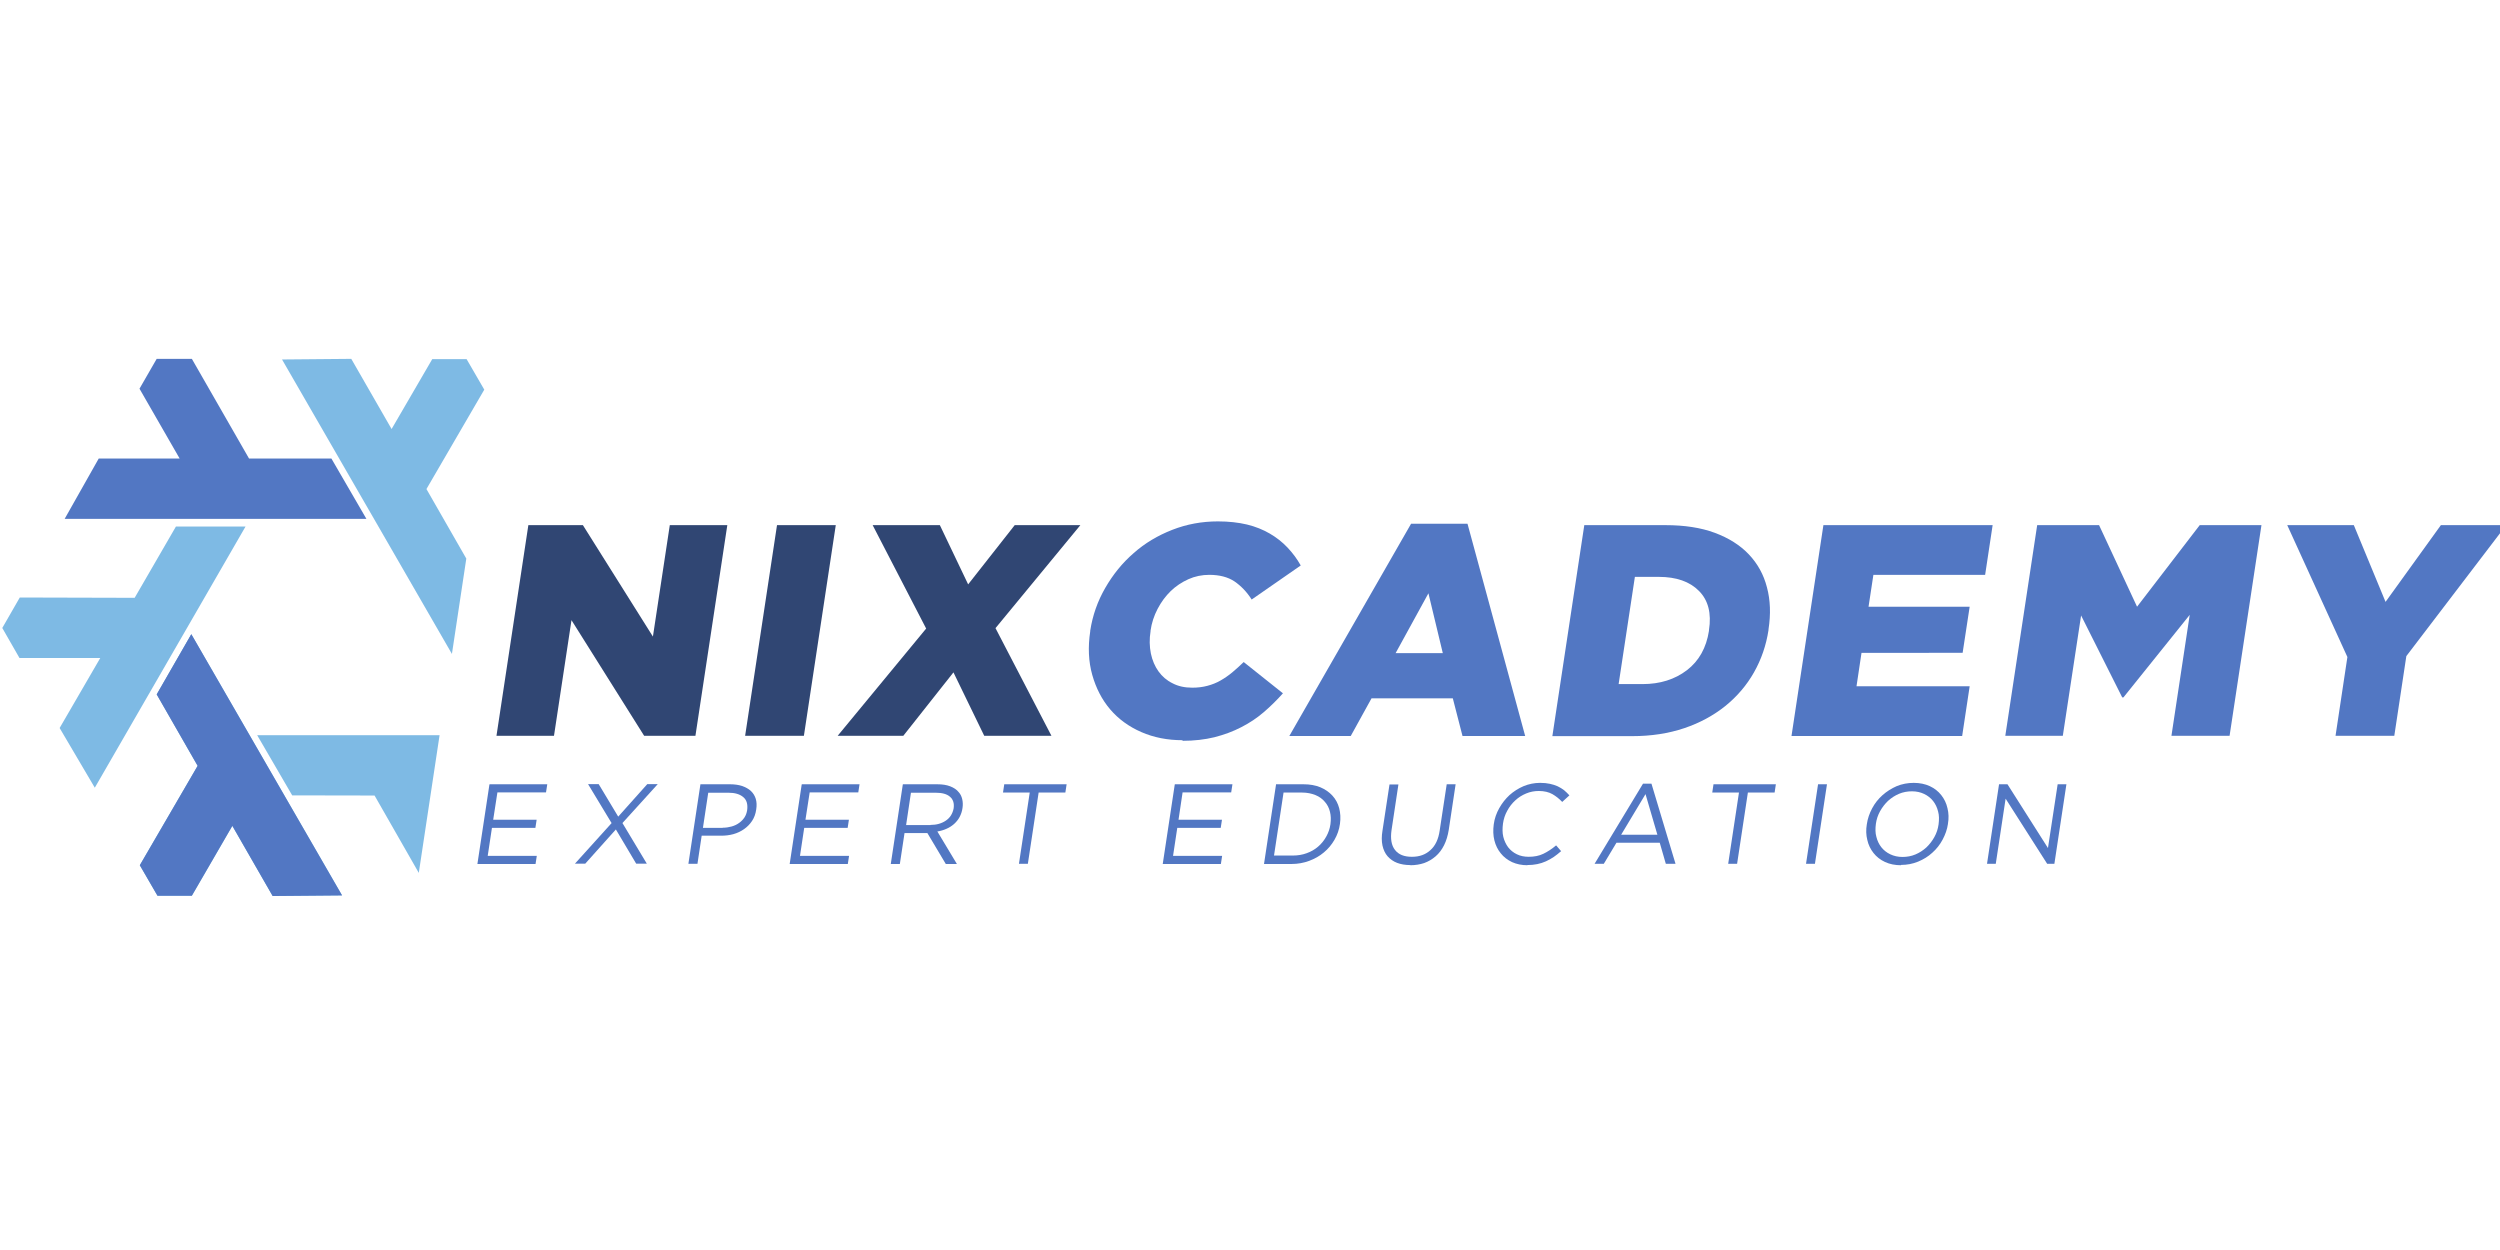 <?xml version="1.0" encoding="UTF-8" standalone="no"?>
<!-- Created with Inkscape (http://www.inkscape.org/) -->

<svg
   width="160"
   height="80"
   viewBox="0 0 42.389 9.094"
   version="1.1"
   id="svg5078"
   xmlns:xlink="http://www.w3.org/1999/xlink"
   xmlns="http://www.w3.org/2000/svg"
   xmlns:svg="http://www.w3.org/2000/svg">
  <defs
     id="defs5075">
    <linearGradient
       id="Unbenannter_Verlauf_5-2"
       x1="424.87"
       y1="-2175.41"
       x2="433.7"
       y2="-2190.69"
       xlink:href="#Unbenannter_Verlauf_5" />
    <linearGradient
       id="Unbenannter_Verlauf_5"
       x1="843"
       y1="-2155"
       x2="856.11"
       y2="-2177.69"
       gradientTransform="matrix(0.8,0,0,-0.8,-240.73,-1638.85)"
       gradientUnits="userSpaceOnUse">
      <stop
         offset="0"
         stop-color="#699ad7"
         id="stop4" />
      <stop
         offset=".24"
         stop-color="#7eb1dd"
         id="stop6" />
      <stop
         offset="1"
         stop-color="#7ebae4"
         id="stop8" />
    </linearGradient>
  </defs>
  <g
     id="layer1"
     transform="translate(-37.37,-55.651)">
    <g
       id="NixCademy_color"
       transform="matrix(0.265,0,0,0.265,13.018,33.897)">
      <path
         class="cls-10"
         d="m 123.23,109.44 h 3.68 l -0.08,0.52 h -3.11 l -0.27,1.75 h 2.78 l -0.08,0.52 h -2.78 l -0.27,1.79 h 3.14 l -0.08,0.52 h -3.72 l 0.77,-5.09 z"
         id="path82"
         style="fill:#5277c3" />
      <path
         class="cls-10"
         d="m 131.03,111.93 -1.51,-2.5 h 0.68 l 1.25,2.08 1.86,-2.08 h 0.67 l -2.26,2.49 1.56,2.6 h -0.68 l -1.3,-2.19 -1.96,2.19 h -0.66 l 2.35,-2.6 z"
         id="path84"
         style="fill:#5277c3" />
      <path
         class="cls-10"
         d="m 136.71,109.44 h 1.91 c 0.29,0 0.54,0.04 0.76,0.11 0.22,0.08 0.41,0.18 0.56,0.32 0.15,0.14 0.25,0.31 0.31,0.5 0.06,0.2 0.07,0.42 0.03,0.68 v 0 c -0.04,0.29 -0.13,0.53 -0.27,0.74 -0.14,0.21 -0.31,0.38 -0.51,0.52 -0.2,0.14 -0.43,0.25 -0.68,0.32 -0.25,0.07 -0.52,0.1 -0.79,0.1 h -1.24 l -0.27,1.8 h -0.58 z m 1.42,2.78 c 0.21,0 0.4,-0.03 0.58,-0.08 0.18,-0.05 0.34,-0.13 0.48,-0.23 0.14,-0.1 0.25,-0.22 0.34,-0.35 0.09,-0.14 0.14,-0.29 0.17,-0.46 v 0 c 0.05,-0.38 -0.03,-0.66 -0.25,-0.84 -0.22,-0.19 -0.54,-0.28 -0.95,-0.28 h -1.29 l -0.34,2.25 h 1.26 z"
         id="path86"
         style="fill:#5277c3" />
      <path
         class="cls-10"
         d="m 143.21,109.44 h 3.68 l -0.08,0.52 h -3.11 l -0.27,1.75 h 2.78 l -0.08,0.52 h -2.78 l -0.27,1.79 h 3.14 l -0.08,0.52 h -3.72 l 0.77,-5.09 z"
         id="path88"
         style="fill:#5277c3" />
      <path
         class="cls-10"
         d="m 149.68,109.44 h 2.19 c 0.31,0 0.59,0.04 0.82,0.13 0.23,0.09 0.42,0.21 0.55,0.38 0.11,0.12 0.18,0.27 0.22,0.44 0.04,0.17 0.05,0.36 0.02,0.56 v 0 c -0.03,0.23 -0.1,0.42 -0.19,0.59 -0.09,0.17 -0.21,0.31 -0.35,0.44 -0.14,0.12 -0.3,0.23 -0.49,0.31 -0.18,0.08 -0.38,0.14 -0.58,0.17 l 1.25,2.08 h -0.71 l -1.18,-1.98 h -1.46 l -0.3,1.98 h -0.58 l 0.77,-5.09 z m 1.75,2.6 c 0.19,0 0.37,-0.02 0.54,-0.07 0.17,-0.05 0.32,-0.12 0.45,-0.21 0.13,-0.09 0.24,-0.2 0.32,-0.33 0.08,-0.13 0.14,-0.28 0.17,-0.44 v 0 c 0.05,-0.33 -0.03,-0.58 -0.23,-0.75 -0.2,-0.18 -0.51,-0.26 -0.92,-0.26 h -1.58 l -0.31,2.07 h 1.57 z"
         id="path90"
         style="fill:#5277c3" />
      <path
         class="cls-10"
         d="m 157.78,109.97 h -1.71 l 0.08,-0.53 h 3.99 l -0.08,0.53 h -1.71 l -0.69,4.56 h -0.57 z"
         id="path92"
         style="fill:#5277c3" />
      <path
         class="cls-10"
         d="m 167.07,109.44 h 3.68 l -0.08,0.52 h -3.11 l -0.26,1.75 h 2.78 l -0.08,0.52 h -2.78 l -0.27,1.79 h 3.14 l -0.08,0.52 h -3.72 l 0.77,-5.09 z"
         id="path94"
         style="fill:#5277c3" />
      <path
         class="cls-10"
         d="m 173.53,109.44 h 1.77 c 0.4,0 0.75,0.06 1.07,0.19 0.31,0.13 0.57,0.31 0.78,0.54 0.21,0.23 0.35,0.5 0.43,0.8 0.08,0.31 0.1,0.64 0.05,1 v 0 c -0.05,0.37 -0.17,0.71 -0.35,1.02 -0.18,0.31 -0.4,0.58 -0.68,0.81 -0.27,0.23 -0.59,0.41 -0.94,0.54 -0.35,0.13 -0.73,0.2 -1.12,0.2 h -1.77 l 0.77,-5.09 z m 1.08,4.56 c 0.32,0 0.62,-0.05 0.89,-0.15 0.28,-0.1 0.52,-0.24 0.73,-0.42 0.21,-0.18 0.38,-0.39 0.52,-0.64 0.14,-0.25 0.23,-0.51 0.27,-0.79 v 0 c 0.04,-0.3 0.03,-0.56 -0.03,-0.8 -0.06,-0.25 -0.17,-0.46 -0.33,-0.64 -0.15,-0.18 -0.35,-0.33 -0.6,-0.43 -0.25,-0.1 -0.53,-0.16 -0.85,-0.16 h -1.19 l -0.61,4.03 h 1.19 z"
         id="path96"
         style="fill:#5277c3" />
      <path
         class="cls-10"
         d="m 182.13,114.61 c -0.32,0 -0.6,-0.05 -0.84,-0.14 -0.24,-0.09 -0.45,-0.24 -0.61,-0.42 -0.16,-0.18 -0.27,-0.42 -0.33,-0.69 -0.06,-0.28 -0.06,-0.59 0,-0.95 l 0.45,-2.96 h 0.57 l -0.44,2.92 c -0.08,0.55 -0.01,0.98 0.22,1.27 0.23,0.3 0.59,0.44 1.08,0.44 0.49,0 0.87,-0.14 1.18,-0.42 0.32,-0.28 0.52,-0.7 0.6,-1.26 l 0.45,-2.96 h 0.57 l -0.44,2.92 c -0.06,0.37 -0.16,0.7 -0.3,0.98 -0.14,0.28 -0.32,0.52 -0.54,0.71 -0.22,0.19 -0.46,0.33 -0.73,0.43 -0.27,0.09 -0.57,0.14 -0.89,0.14 z"
         id="path98"
         style="fill:#5277c3" />
      <path
         class="cls-10"
         d="m 189.63,114.62 c -0.37,0 -0.7,-0.07 -0.99,-0.2 -0.29,-0.14 -0.53,-0.32 -0.72,-0.56 -0.19,-0.23 -0.33,-0.51 -0.41,-0.83 -0.08,-0.32 -0.09,-0.66 -0.04,-1.03 v 0 c 0.05,-0.37 0.17,-0.71 0.35,-1.03 0.18,-0.32 0.4,-0.6 0.66,-0.84 0.27,-0.24 0.57,-0.43 0.9,-0.57 0.34,-0.14 0.69,-0.21 1.06,-0.21 0.23,0 0.44,0.02 0.62,0.06 0.18,0.04 0.35,0.09 0.5,0.16 0.15,0.07 0.29,0.16 0.41,0.25 0.12,0.1 0.23,0.21 0.34,0.33 l -0.46,0.42 c -0.19,-0.2 -0.4,-0.37 -0.63,-0.5 -0.23,-0.13 -0.52,-0.2 -0.87,-0.2 -0.28,0 -0.55,0.05 -0.81,0.16 -0.26,0.11 -0.49,0.25 -0.69,0.44 -0.21,0.19 -0.38,0.41 -0.52,0.67 -0.14,0.25 -0.23,0.53 -0.27,0.82 v 0 c -0.04,0.31 -0.04,0.59 0.02,0.84 0.06,0.25 0.17,0.48 0.31,0.67 0.15,0.19 0.33,0.34 0.56,0.45 0.22,0.11 0.48,0.16 0.76,0.16 0.35,0 0.66,-0.06 0.93,-0.19 0.27,-0.13 0.55,-0.31 0.82,-0.54 l 0.32,0.37 c -0.15,0.13 -0.31,0.26 -0.47,0.37 -0.16,0.11 -0.33,0.2 -0.5,0.28 -0.18,0.08 -0.36,0.14 -0.56,0.18 -0.2,0.04 -0.41,0.06 -0.64,0.06 z"
         id="path100"
         style="fill:#5277c3" />
      <path
         class="cls-10"
         d="m 197.02,109.4 h 0.54 l 1.54,5.13 h -0.62 l -0.39,-1.35 h -2.77 l -0.81,1.35 h -0.59 z m 0.92,3.27 -0.76,-2.6 -1.56,2.6 z"
         id="path102"
         style="fill:#5277c3" />
      <path
         class="cls-10"
         d="m 203.16,109.97 h -1.71 l 0.08,-0.53 h 3.99 l -0.08,0.53 h -1.71 l -0.69,4.56 h -0.57 z"
         id="path104"
         style="fill:#5277c3" />
      <path
         class="cls-10"
         d="m 208.22,109.44 h 0.57 l -0.77,5.09 h -0.57 z"
         id="path106"
         style="fill:#5277c3" />
      <path
         class="cls-10"
         d="m 213.53,114.62 c -0.39,0 -0.73,-0.07 -1.03,-0.21 -0.3,-0.14 -0.54,-0.33 -0.73,-0.57 -0.19,-0.24 -0.33,-0.52 -0.4,-0.84 -0.08,-0.32 -0.09,-0.65 -0.03,-1 v 0 c 0.05,-0.36 0.17,-0.7 0.34,-1.02 0.17,-0.32 0.39,-0.6 0.66,-0.84 0.27,-0.24 0.57,-0.43 0.91,-0.58 0.34,-0.14 0.71,-0.21 1.09,-0.21 0.38,0 0.73,0.07 1.03,0.21 0.3,0.14 0.54,0.33 0.73,0.57 0.19,0.24 0.33,0.52 0.4,0.84 0.08,0.32 0.09,0.65 0.03,1 0,0 0,0 0,0.01 -0.05,0.35 -0.17,0.68 -0.34,1 -0.17,0.32 -0.39,0.6 -0.66,0.84 -0.26,0.24 -0.57,0.43 -0.91,0.57 -0.34,0.14 -0.71,0.21 -1.09,0.21 z m 0.09,-0.53 c 0.29,0 0.57,-0.05 0.83,-0.16 0.26,-0.11 0.49,-0.26 0.7,-0.45 0.2,-0.19 0.37,-0.41 0.51,-0.66 0.14,-0.25 0.23,-0.52 0.27,-0.81 v 0 c 0.04,-0.31 0.04,-0.58 -0.03,-0.83 -0.06,-0.25 -0.17,-0.48 -0.32,-0.67 -0.15,-0.19 -0.34,-0.34 -0.57,-0.45 -0.23,-0.11 -0.49,-0.17 -0.78,-0.17 -0.29,0 -0.57,0.05 -0.83,0.16 -0.26,0.11 -0.49,0.26 -0.7,0.45 -0.2,0.19 -0.37,0.41 -0.51,0.66 -0.14,0.25 -0.23,0.52 -0.27,0.81 v 0 c -0.04,0.31 -0.04,0.58 0.03,0.83 0.06,0.25 0.17,0.48 0.32,0.67 0.15,0.19 0.34,0.34 0.57,0.45 0.23,0.11 0.49,0.17 0.78,0.17 z"
         id="path108"
         style="fill:#5277c3" />
      <path
         class="cls-10"
         d="m 219.8,109.44 h 0.54 l 2.59,4.08 0.62,-4.08 h 0.56 l -0.77,5.09 h -0.46 l -2.66,-4.17 -0.63,4.17 h -0.56 z"
         id="path110"
         style="fill:#5277c3" />
      <path
         class="cls-9"
         d="m 125.7,92.86 h 3.49 l 4.48,7.13 1.08,-7.13 h 3.68 l -2.04,13.48 h -3.28 l -4.65,-7.4 -1.12,7.4 h -3.68 z"
         id="path112"
         style="fill:#304673" />
      <path
         class="cls-9"
         d="m 141.61,92.86 h 3.76 l -2.04,13.48 h -3.76 z"
         id="path114"
         style="fill:#304673" />
      <path
         class="cls-9"
         d="m 151.16,99.49 -3.43,-6.63 h 4.3 l 1.81,3.79 2.98,-3.79 h 4.2 l -5.43,6.59 3.58,6.89 h -4.3 l -1.97,-4.06 -3.21,4.06 h -4.2 l 5.66,-6.86 z"
         id="path116"
         style="fill:#304673" />
      <path
         class="cls-10"
         d="m 167.56,106.62 c -0.96,0 -1.84,-0.17 -2.64,-0.52 -0.8,-0.35 -1.46,-0.83 -1.99,-1.45 -0.53,-0.62 -0.91,-1.36 -1.15,-2.21 -0.24,-0.85 -0.28,-1.78 -0.13,-2.78 v -0.04 c 0.15,-0.98 0.47,-1.89 0.96,-2.74 0.49,-0.85 1.09,-1.6 1.82,-2.23 0.72,-0.64 1.55,-1.13 2.47,-1.49 0.92,-0.36 1.89,-0.54 2.92,-0.54 0.69,0 1.31,0.07 1.86,0.2 0.54,0.13 1.03,0.33 1.46,0.58 0.43,0.25 0.81,0.55 1.14,0.9 0.33,0.35 0.61,0.73 0.84,1.14 l -3.14,2.18 c -0.31,-0.49 -0.68,-0.87 -1.1,-1.16 -0.42,-0.28 -0.96,-0.42 -1.61,-0.42 -0.47,0 -0.92,0.09 -1.34,0.28 -0.42,0.19 -0.8,0.44 -1.13,0.76 -0.33,0.32 -0.61,0.7 -0.84,1.14 -0.23,0.44 -0.38,0.9 -0.45,1.39 v 0.04 c -0.08,0.5 -0.07,0.97 0.02,1.42 0.09,0.44 0.26,0.83 0.49,1.15 0.23,0.32 0.53,0.58 0.9,0.76 0.36,0.19 0.78,0.28 1.26,0.28 0.35,0 0.67,-0.04 0.97,-0.12 0.3,-0.08 0.58,-0.19 0.84,-0.34 0.26,-0.15 0.51,-0.32 0.75,-0.52 0.24,-0.2 0.48,-0.42 0.73,-0.66 l 2.51,2 c -0.39,0.44 -0.8,0.84 -1.23,1.21 -0.43,0.37 -0.91,0.69 -1.44,0.96 -0.52,0.27 -1.09,0.48 -1.71,0.64 -0.62,0.15 -1.3,0.23 -2.05,0.23 z"
         id="path118"
         style="fill:#5277c3" />
      <path
         class="cls-10"
         d="m 182.19,92.77 h 3.6 l 3.69,13.58 h -4.01 l -0.62,-2.41 h -5.2 l -1.33,2.41 h -3.93 l 7.79,-13.58 z m 2.02,8.28 -0.92,-3.83 -2.1,3.83 z"
         id="path120"
         style="fill:#5277c3" />
      <path
         class="cls-10"
         d="m 193.26,92.86 h 5.2 c 1.21,0 2.26,0.16 3.15,0.49 0.89,0.33 1.62,0.79 2.18,1.38 0.56,0.59 0.95,1.29 1.16,2.11 0.22,0.82 0.25,1.71 0.1,2.69 v 0.04 c -0.15,0.98 -0.46,1.88 -0.93,2.71 -0.47,0.83 -1.08,1.54 -1.83,2.15 -0.75,0.6 -1.62,1.08 -2.63,1.42 -1.01,0.34 -2.12,0.51 -3.32,0.51 h -5.12 l 2.04,-13.48 z m 3.73,10.17 c 1.12,0 2.07,-0.3 2.84,-0.89 0.77,-0.59 1.24,-1.43 1.41,-2.52 v -0.04 c 0.17,-1.08 -0.05,-1.92 -0.64,-2.51 -0.59,-0.6 -1.45,-0.9 -2.57,-0.9 h -1.53 l -1.04,6.86 z"
         id="path122"
         style="fill:#5277c3" />
      <path
         class="cls-10"
         d="m 208.56,92.86 h 10.83 l -0.48,3.18 h -7.15 l -0.31,2.04 h 6.47 l -0.45,2.95 H 211 l -0.32,2.14 h 7.24 l -0.48,3.18 h -10.92 l 2.04,-13.48 z"
         id="path124"
         style="fill:#5277c3" />
      <path
         class="cls-10"
         d="m 222.25,92.86 h 3.95 l 2.43,5.22 4.01,-5.22 h 3.95 l -2.04,13.48 h -3.72 l 1.17,-7.74 -4.24,5.28 h -0.08 l -2.63,-5.24 -1.17,7.7 h -3.68 l 2.04,-13.48 z"
         id="path126"
         style="fill:#5277c3" />
      <path
         class="cls-10"
         d="m 242.09,101.3 -3.85,-8.44 h 4.26 l 2.03,4.91 3.54,-4.91 h 4.18 l -6.39,8.38 -0.77,5.1 h -3.76 l 0.76,-5.05 z"
         id="path128"
         style="fill:#5277c3" />
      <path
         id="path3336-6-5"
         class="cls-1"
         d="m 104.13,99.83 9.65,16.72 -4.44,0.04 -2.58,-4.49 -2.59,4.47 h -2.2 c 0,0 -1.13,-1.95 -1.13,-1.95 l 3.7,-6.36 -2.62,-4.57 2.22,-3.86 z"
         style="fill:url(#Unbenannter_Verlauf_5-2);fill-rule:evenodd" />
      <g
         id="use3439-6-2">
        <path
           id="path3336-6-6"
           class="cls-4"
           d="m 107.61,92.94 -9.65,16.72 -2.25,-3.82 2.6,-4.48 h -5.17 c 0,0 -1.1,-1.92 -1.1,-1.92 l 1.12,-1.95 7.35,0.02 2.64,-4.56 h 4.45 z"
           style="fill:#7ebae4;fill-rule:evenodd" />
      </g>
      <path
         id="path4260-0-4"
         class="cls-3"
         d="m 104.13,99.83 9.65,16.72 -4.44,0.04 -2.58,-4.49 -2.59,4.47 h -2.2 c 0,0 -1.13,-1.95 -1.13,-1.95 l 3.7,-6.36 -2.62,-4.57 2.22,-3.86 z"
         style="fill:#5277c3;fill-rule:evenodd" />
      <g
         id="use4354-5-2">
        <path
           id="path4260-0-5"
           class="cls-3"
           d="m 115.33,92.46 h -19.3 c 0,0 2.18,-3.86 2.18,-3.86 h 5.18 c 0,0 -2.57,-4.47 -2.57,-4.47 l 1.1,-1.91 h 2.25 c 0,0 3.66,6.38 3.66,6.38 h 5.27 c 0,0 2.24,3.86 2.24,3.86 z"
           style="fill:#5277c3;fill-rule:evenodd" />
      </g>
      <polygon
         class="cls-4"
         points="108.35,106.3 110.59,110.15 115.86,110.16 118.69,115.11 120.02,106.3 "
         id="polygon136"
         style="fill:#7ebae4;fill-rule:evenodd" />
      <polygon
         class="cls-4"
         points="122.88,84.19 121.75,82.24 119.55,82.24 116.95,86.71 114.37,82.22 109.94,82.26 120.81,101.1 121.73,95 119.18,90.55 "
         id="polygon138"
         style="fill:#7ebae4;fill-rule:evenodd" />
    </g>
  </g>
</svg>

